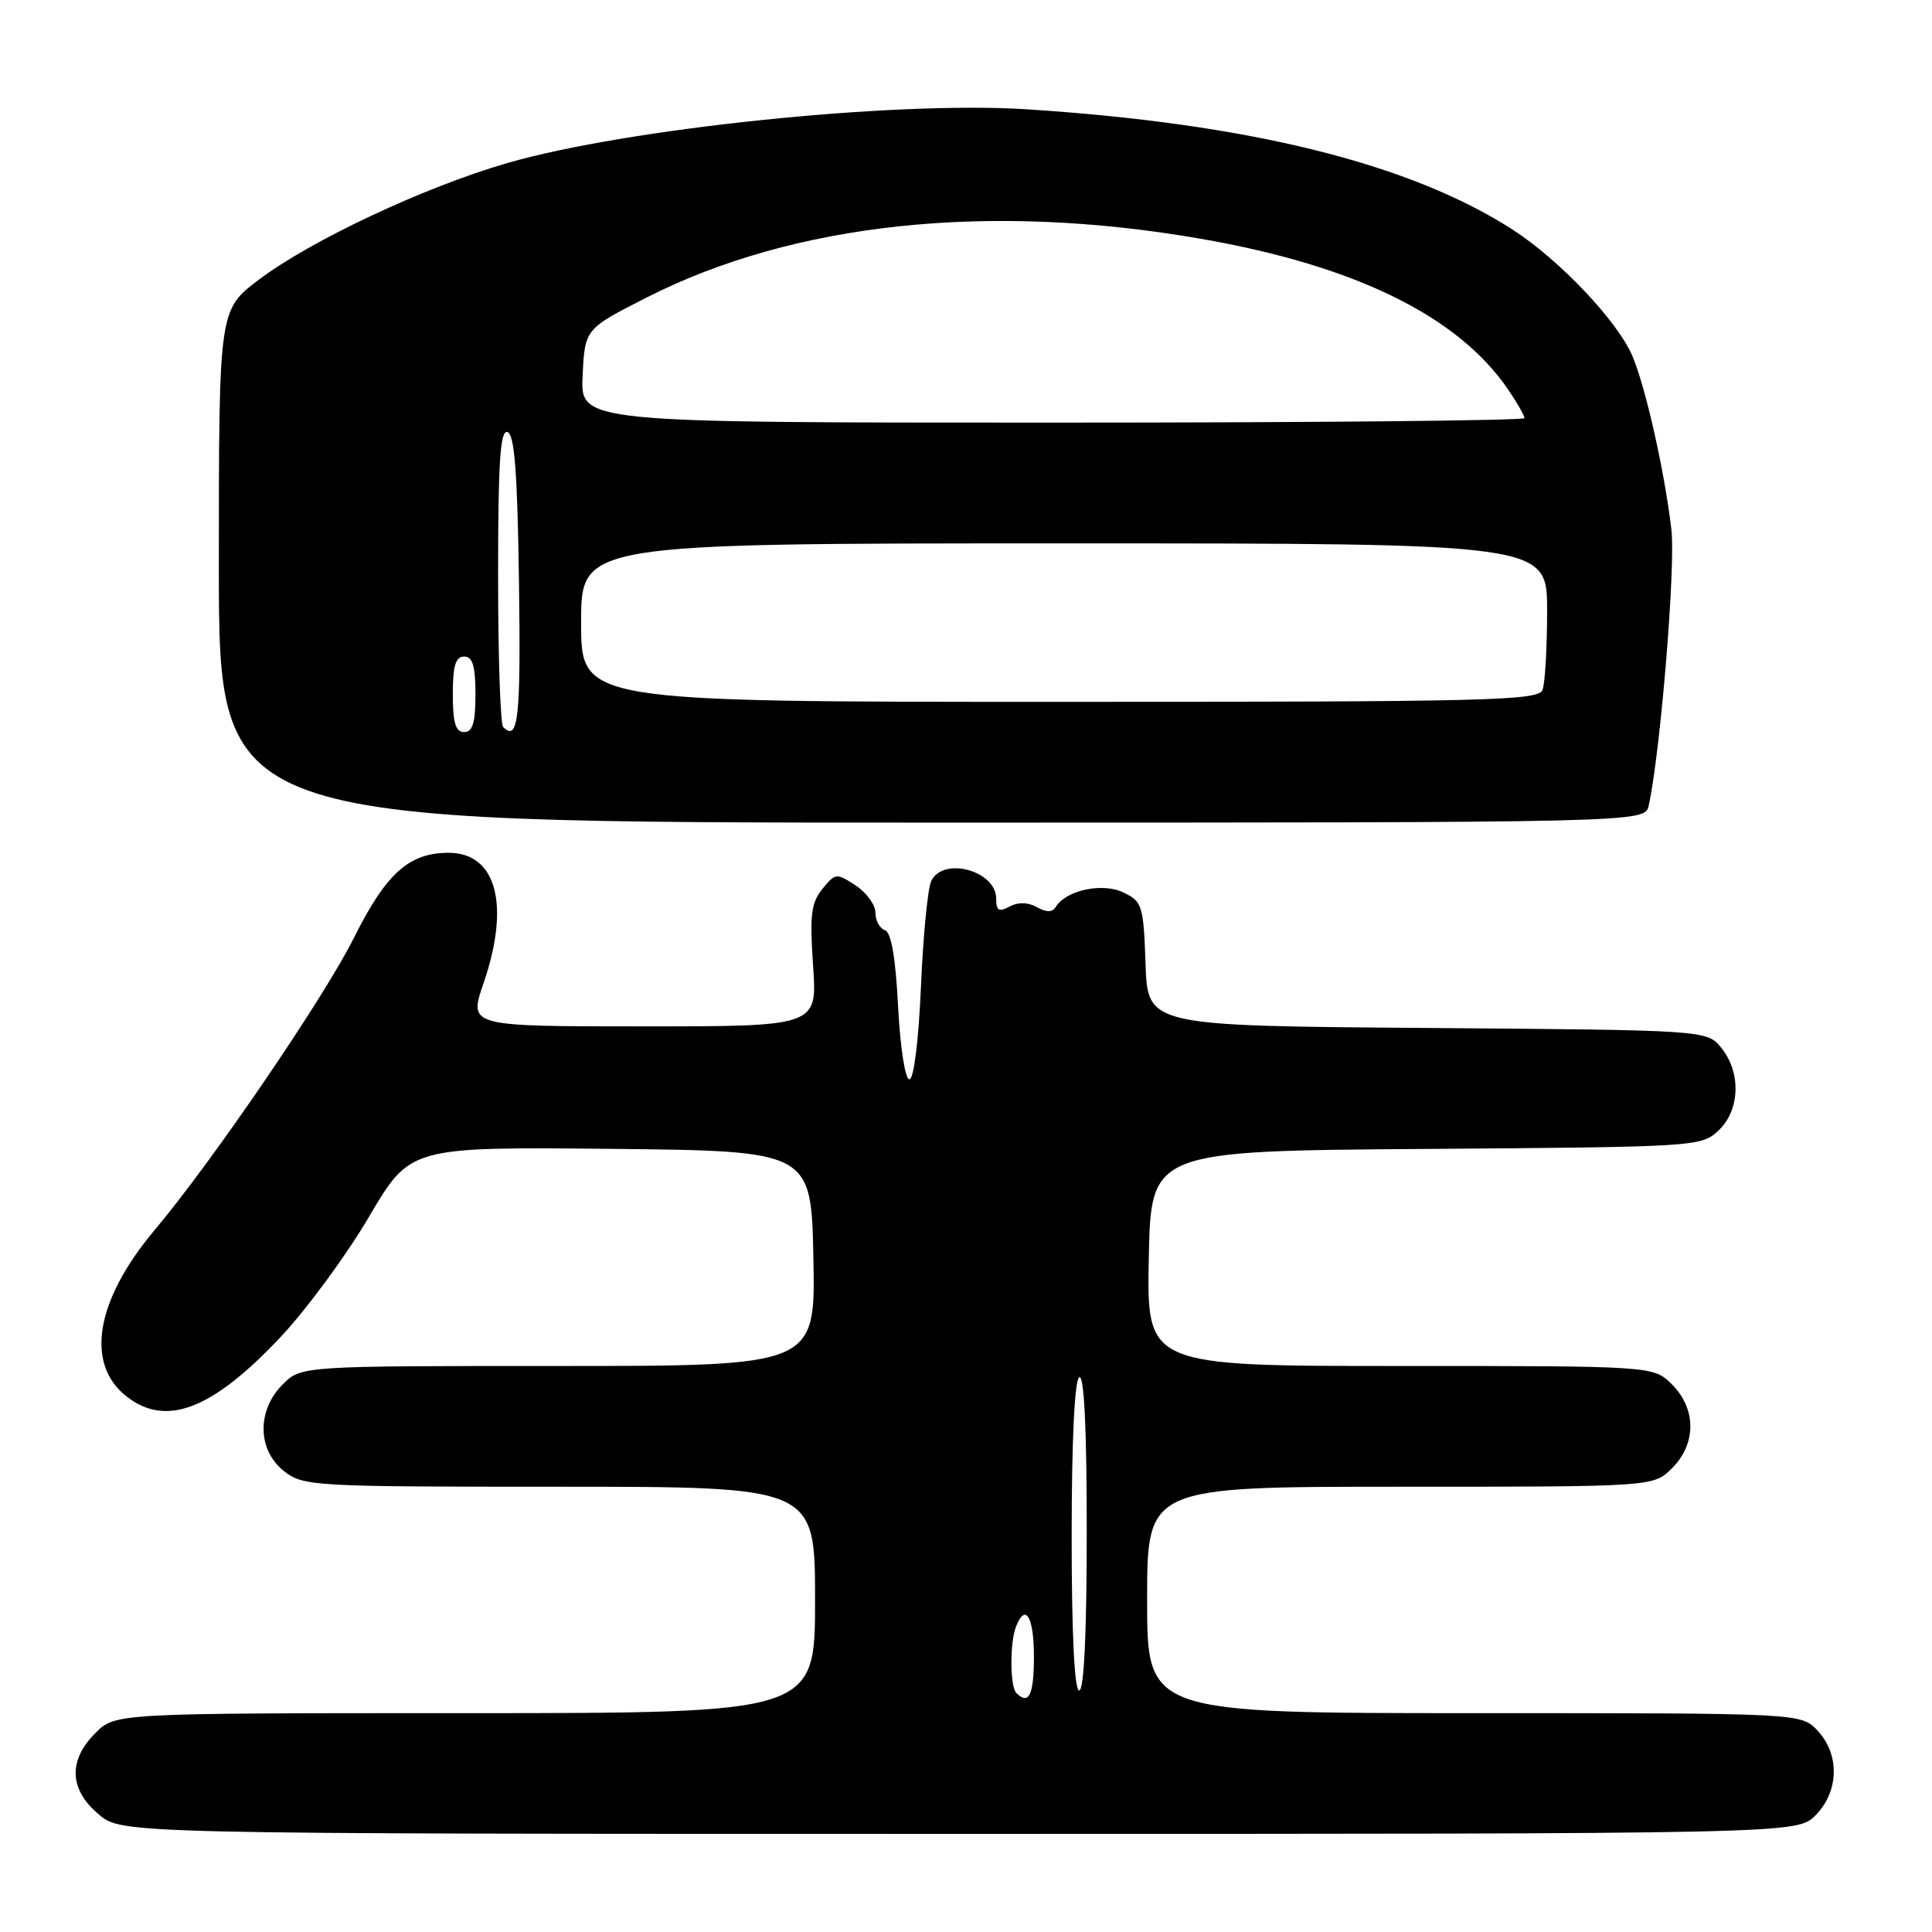 <?xml version="1.0" encoding="UTF-8" standalone="no"?>
<!DOCTYPE svg PUBLIC "-//W3C//DTD SVG 1.1//EN" "http://www.w3.org/Graphics/SVG/1.1/DTD/svg11.dtd" >
<svg xmlns="http://www.w3.org/2000/svg" xmlns:xlink="http://www.w3.org/1999/xlink" version="1.1" viewBox="0 0 256 256">
 <g >
 <path fill="currentColor"
d=" M 240.55 240.55 C 243.68 237.41 243.81 232.49 240.83 229.31 C 238.65 227.00 238.65 227.00 195.33 227.00 C 152.00 227.00 152.00 227.00 152.00 212.00 C 152.00 197.00 152.00 197.00 185.55 197.00 C 219.09 197.00 219.09 197.00 221.55 194.55 C 224.79 191.30 224.79 186.70 221.55 183.45 C 219.09 181.00 219.09 181.00 185.52 181.00 C 151.95 181.00 151.95 181.00 152.22 166.75 C 152.50 152.50 152.50 152.50 188.95 152.24 C 224.75 151.98 225.44 151.94 227.70 149.81 C 230.56 147.13 230.74 142.13 228.09 138.86 C 226.18 136.50 226.18 136.50 189.13 136.21 C 152.08 135.93 152.08 135.93 151.79 127.73 C 151.52 119.96 151.36 119.45 148.84 118.25 C 146.06 116.92 141.26 117.95 139.89 120.18 C 139.44 120.91 138.67 120.91 137.39 120.20 C 136.21 119.54 134.92 119.51 133.78 120.12 C 132.35 120.88 132.00 120.68 132.00 119.07 C 132.00 115.36 124.94 113.45 123.39 116.75 C 122.93 117.71 122.32 124.02 122.03 130.76 C 121.72 137.91 121.08 143.02 120.50 143.02 C 119.94 143.02 119.28 138.80 119.00 133.34 C 118.67 126.86 118.09 123.53 117.25 123.25 C 116.56 123.02 116.00 121.98 116.00 120.94 C 116.00 119.90 114.82 118.27 113.37 117.32 C 110.83 115.66 110.68 115.68 108.97 117.79 C 107.47 119.64 107.28 121.27 107.74 127.99 C 108.29 136.00 108.29 136.00 85.20 136.00 C 62.11 136.00 62.11 136.00 64.05 130.34 C 67.64 119.93 65.80 113.00 59.45 113.00 C 54.19 113.00 51.17 115.71 46.89 124.28 C 42.90 132.26 28.16 153.86 20.48 163.00 C 12.68 172.28 11.25 180.69 16.75 185.02 C 22.01 189.16 28.14 186.79 37.23 177.11 C 40.68 173.43 45.94 166.27 48.92 161.19 C 54.35 151.97 54.35 151.97 80.92 152.23 C 107.50 152.50 107.50 152.50 107.78 166.75 C 108.05 181.00 108.05 181.00 73.98 181.00 C 39.91 181.00 39.91 181.00 37.45 183.45 C 34.01 186.90 34.10 192.14 37.63 194.93 C 40.18 196.93 41.39 197.00 74.13 197.00 C 108.00 197.00 108.00 197.00 108.00 212.00 C 108.00 227.00 108.00 227.00 61.64 227.00 C 15.27 227.00 15.27 227.00 12.64 229.64 C 9.01 233.27 9.16 237.12 13.08 240.41 C 16.15 243.00 16.15 243.00 127.12 243.00 C 238.09 243.00 238.09 243.00 240.55 240.55 Z  M 218.46 106.75 C 220.01 99.74 222.04 75.10 221.47 70.18 C 220.58 62.56 218.10 51.48 216.33 47.24 C 214.40 42.62 206.67 34.45 200.42 30.42 C 186.77 21.64 165.47 16.37 136.00 14.48 C 118.47 13.36 83.07 17.02 67.24 21.60 C 56.28 24.77 41.23 31.83 34.30 37.06 C 29.00 41.06 29.00 41.06 29.00 75.03 C 29.00 109.00 29.00 109.00 123.48 109.00 C 217.96 109.00 217.96 109.00 218.46 106.75 Z  M 134.67 224.33 C 133.83 223.50 133.79 217.70 134.61 215.58 C 135.86 212.32 137.00 214.19 137.00 219.50 C 137.00 224.60 136.33 225.99 134.67 224.33 Z  M 142.00 203.56 C 142.00 191.01 142.39 182.88 143.00 182.50 C 143.65 182.10 144.00 189.16 144.00 202.94 C 144.00 216.31 143.64 224.00 143.00 224.00 C 142.37 224.00 142.00 216.52 142.00 203.56 Z  M 60.00 92.00 C 60.00 88.22 60.37 87.00 61.50 87.00 C 62.63 87.00 63.00 88.22 63.00 92.00 C 63.00 95.78 62.63 97.00 61.50 97.00 C 60.37 97.00 60.00 95.78 60.00 92.00 Z  M 66.67 96.33 C 66.30 95.97 66.00 86.93 66.00 76.25 C 66.00 61.16 66.28 56.93 67.25 57.25 C 68.18 57.56 68.57 62.68 68.77 77.33 C 69.02 95.23 68.67 98.34 66.67 96.33 Z  M 77.00 82.50 C 77.00 72.00 77.00 72.00 141.00 72.00 C 205.00 72.00 205.00 72.00 205.00 80.92 C 205.00 85.82 204.73 90.55 204.39 91.42 C 203.85 92.84 197.28 93.00 140.39 93.00 C 77.00 93.00 77.00 93.00 77.00 82.50 Z  M 77.20 49.79 C 77.50 43.58 77.50 43.58 85.71 39.41 C 105.20 29.51 130.99 26.77 159.00 31.62 C 179.55 35.18 193.22 41.88 199.86 51.65 C 201.04 53.39 202.00 55.08 202.00 55.40 C 202.00 55.73 173.85 56.00 139.45 56.00 C 76.90 56.00 76.90 56.00 77.20 49.79 Z "/>
</g>
</svg>